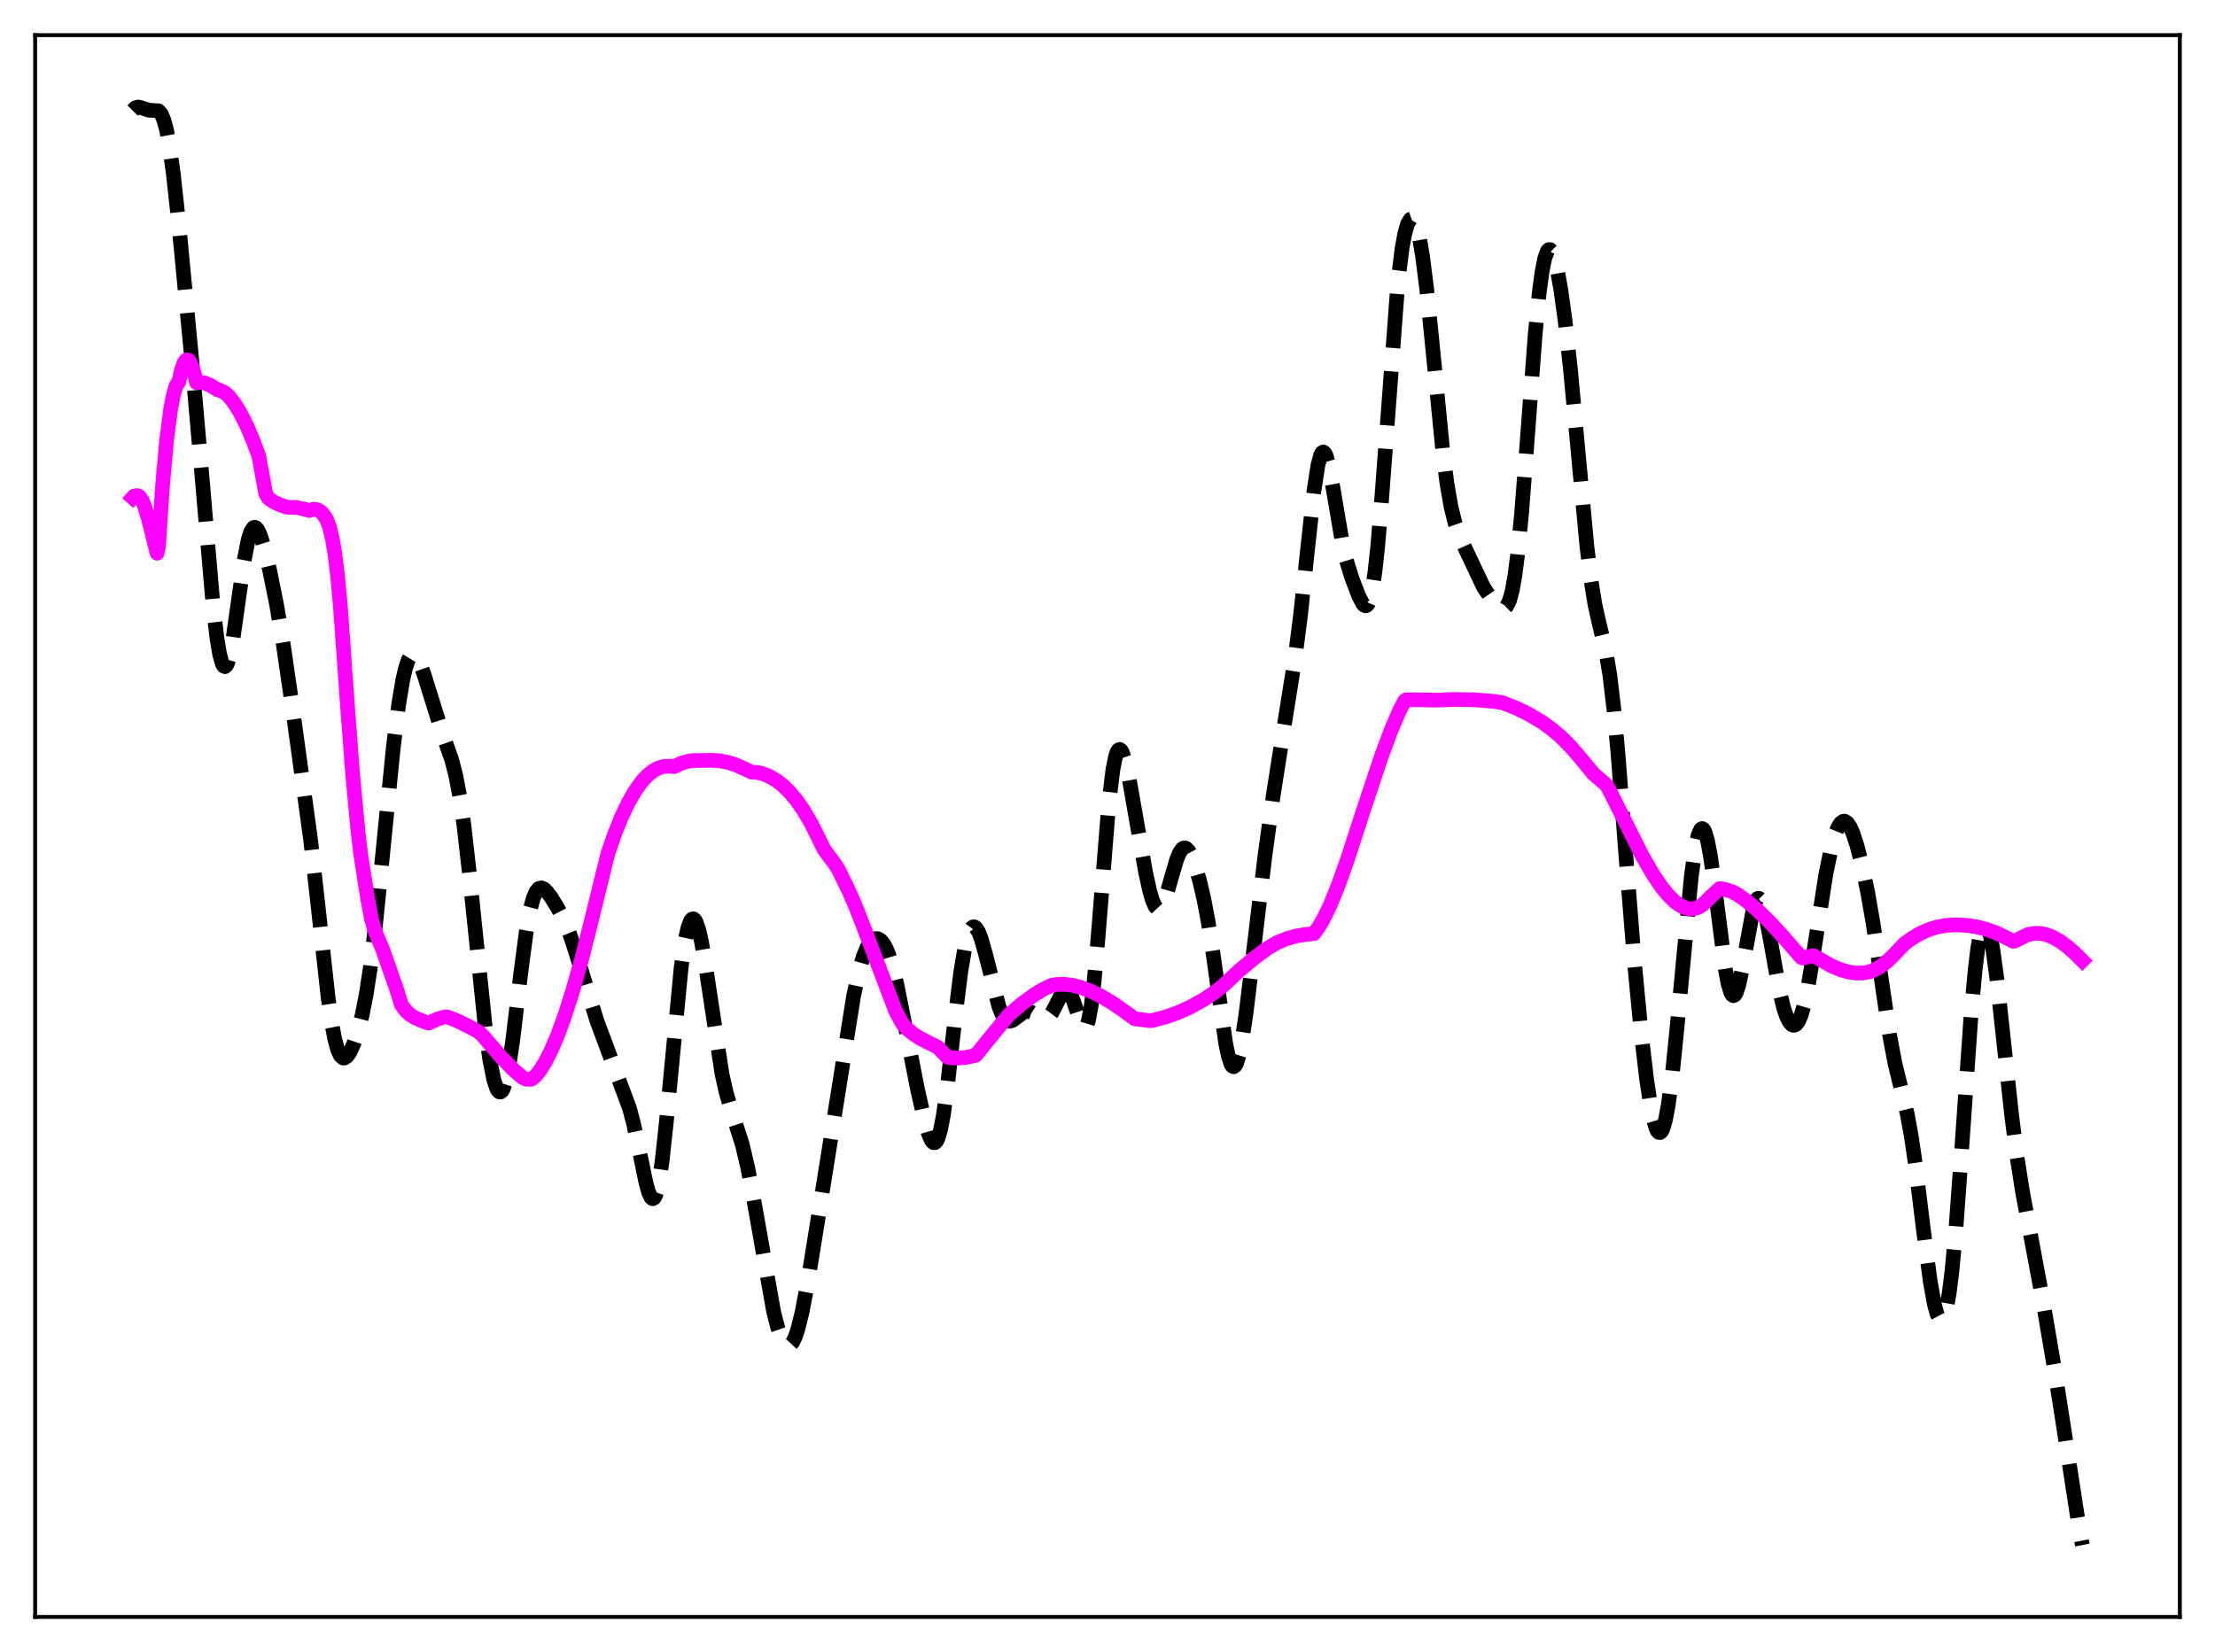 <?xml version="1.0" encoding="utf-8" standalone="no"?>
<!DOCTYPE svg PUBLIC "-//W3C//DTD SVG 1.1//EN"
  "http://www.w3.org/Graphics/SVG/1.1/DTD/svg11.dtd">
<svg xmlns:xlink="http://www.w3.org/1999/xlink" width="453.6pt" height="338.4pt" viewBox="0 0 453.6 338.4" xmlns="http://www.w3.org/2000/svg" version="1.1">
 <defs>
  <style type="text/css">*{stroke-linejoin: round; stroke-linecap: butt}</style>
 </defs>
 <g id="figure_1">
  <g id="patch_1">
   <path d="M 0 338.4 
L 453.6 338.4 
L 453.6 0 
L 0 0 
z
" style="fill: #ffffff"/>
  </g>
  <g id="axes_1">
   <g id="patch_2">
    <path d="M 7.2 331.2 
L 446.4 331.2 
L 446.4 7.2 
L 7.2 7.2 
z
" style="fill: #ffffff"/>
   </g>
   <g id="matplotlib.axis_1"/>
   <g id="matplotlib.axis_2"/>
   <g id="line2d_1">
    <path d="M 27.164 22.641 
L 27.72 22.08 
L 28.276 21.927 
L 28.832 22.041 
L 30.5 22.578 
L 32.446 22.686 
L 33.003 23.311 
L 33.559 24.585 
L 34.115 26.673 
L 34.671 29.646 
L 35.505 35.681 
L 36.617 45.936 
L 39.398 75.057 
L 41.344 97.361 
L 43.568 123.275 
L 44.402 130.538 
L 44.959 133.93 
L 45.515 135.957 
L 45.793 136.433 
L 46.071 136.554 
L 46.349 136.325 
L 46.627 135.762 
L 47.183 133.719 
L 47.739 130.661 
L 48.851 122.802 
L 49.963 114.999 
L 50.797 110.694 
L 51.354 108.914 
L 51.91 108.073 
L 52.188 107.993 
L 52.466 108.123 
L 52.744 108.448 
L 53.3 109.598 
L 54.134 112.278 
L 55.246 116.937 
L 56.636 123.842 
L 58.027 132.074 
L 59.973 145.52 
L 63.588 171.864 
L 64.978 184.181 
L 67.202 204.415 
L 68.036 210.158 
L 68.592 213.011 
L 69.148 215.027 
L 69.705 216.233 
L 70.261 216.717 
L 70.539 216.725 
L 71.095 216.348 
L 71.651 215.541 
L 72.485 213.707 
L 73.319 211.212 
L 74.153 207.956 
L 74.987 203.722 
L 75.822 198.294 
L 76.934 189.134 
L 78.324 175.359 
L 80.548 153.04 
L 81.66 144.182 
L 82.495 139.221 
L 83.051 136.825 
L 83.607 135.18 
L 84.163 134.276 
L 84.441 134.09 
L 84.719 134.072 
L 84.997 134.21 
L 85.553 134.91 
L 86.109 136.084 
L 86.943 138.49 
L 90.558 150.109 
L 92.504 155.623 
L 93.338 158.87 
L 94.172 163.254 
L 95.007 169.042 
L 96.119 178.846 
L 99.455 211.244 
L 100.289 217.03 
L 101.124 221.158 
L 101.68 222.865 
L 101.958 223.378 
L 102.236 223.654 
L 102.514 223.686 
L 102.792 223.467 
L 103.07 222.993 
L 103.626 221.279 
L 104.182 218.588 
L 105.016 212.987 
L 106.685 199.011 
L 107.797 190.657 
L 108.631 186.107 
L 109.187 184.036 
L 109.743 182.702 
L 110.299 182.015 
L 110.855 181.859 
L 111.411 182.1 
L 111.967 182.617 
L 112.802 183.709 
L 114.192 185.951 
L 115.582 188.657 
L 116.694 191.376 
L 117.806 194.708 
L 122.255 209.159 
L 128.928 227.054 
L 129.762 230.235 
L 130.874 235.44 
L 132.265 242.205 
L 132.821 244.212 
L 133.377 245.368 
L 133.655 245.541 
L 133.933 245.41 
L 134.211 244.956 
L 134.489 244.169 
L 135.045 241.589 
L 135.601 237.741 
L 136.435 230.037 
L 139.494 198.124 
L 140.328 192.496 
L 140.884 190.005 
L 141.44 188.575 
L 141.718 188.26 
L 141.996 188.208 
L 142.274 188.414 
L 142.552 188.871 
L 143.108 190.49 
L 143.665 192.949 
L 144.499 197.858 
L 147.835 219.875 
L 148.669 223.634 
L 149.782 227.456 
L 152.006 234.419 
L 153.118 239.14 
L 154.23 244.967 
L 158.401 268.538 
L 159.235 271.826 
L 160.069 274.183 
L 160.625 275.168 
L 161.181 275.645 
L 161.459 275.686 
L 161.737 275.59 
L 162.294 274.993 
L 162.85 273.859 
L 163.406 272.206 
L 164.24 268.832 
L 165.352 263.009 
L 167.298 251.005 
L 174.806 204.007 
L 175.918 198.884 
L 176.752 196.018 
L 177.586 193.998 
L 178.142 193.09 
L 178.698 192.511 
L 179.254 192.246 
L 179.81 192.283 
L 180.366 192.622 
L 180.923 193.28 
L 181.479 194.276 
L 182.035 195.629 
L 182.869 198.351 
L 183.703 201.84 
L 185.093 208.804 
L 187.874 223.019 
L 189.264 229.185 
L 190.098 232.114 
L 190.654 233.446 
L 190.932 233.857 
L 191.21 234.065 
L 191.488 234.049 
L 191.766 233.79 
L 192.044 233.276 
L 192.6 231.455 
L 193.157 228.594 
L 193.991 222.632 
L 195.659 207.818 
L 196.771 198.943 
L 197.605 194.053 
L 198.161 191.817 
L 198.717 190.426 
L 198.995 190.04 
L 199.274 189.852 
L 199.552 189.852 
L 199.83 190.031 
L 200.386 190.883 
L 200.942 192.307 
L 201.776 195.252 
L 204.556 206.162 
L 205.112 207.559 
L 205.669 208.518 
L 206.225 209.044 
L 206.781 209.186 
L 207.337 209.024 
L 208.171 208.427 
L 209.561 207.377 
L 210.117 207.175 
L 210.673 207.163 
L 211.229 207.34 
L 212.064 207.859 
L 213.176 208.593 
L 213.732 208.752 
L 214.288 208.649 
L 214.844 208.228 
L 215.4 207.482 
L 216.234 205.889 
L 217.346 203.661 
L 217.903 202.952 
L 218.181 202.785 
L 218.459 202.769 
L 218.737 202.916 
L 219.293 203.709 
L 219.849 205.091 
L 221.517 210.039 
L 221.795 210.447 
L 222.073 210.59 
L 222.351 210.42 
L 222.629 209.899 
L 222.907 208.998 
L 223.463 205.997 
L 224.02 201.424 
L 224.854 192.139 
L 227.078 164.438 
L 227.912 157.596 
L 228.468 154.871 
L 228.746 154.067 
L 229.024 153.618 
L 229.302 153.504 
L 229.58 153.697 
L 229.858 154.168 
L 230.415 155.816 
L 231.249 159.582 
L 232.639 167.517 
L 234.585 178.598 
L 235.419 182.399 
L 235.975 184.328 
L 236.532 185.632 
L 237.088 186.226 
L 237.366 186.243 
L 237.644 186.074 
L 238.2 185.212 
L 238.756 183.756 
L 239.868 179.819 
L 240.98 176.024 
L 241.536 174.688 
L 242.092 173.889 
L 242.371 173.707 
L 242.649 173.671 
L 242.927 173.775 
L 243.483 174.375 
L 244.039 175.425 
L 244.873 177.681 
L 245.707 180.602 
L 246.541 184.182 
L 247.375 188.561 
L 248.488 195.788 
L 250.99 213.661 
L 251.546 216.332 
L 252.102 217.991 
L 252.38 218.395 
L 252.658 218.503 
L 252.936 218.313 
L 253.214 217.831 
L 253.77 216.033 
L 254.326 213.243 
L 255.161 207.626 
L 256.551 196.158 
L 259.053 175.21 
L 260.721 163.058 
L 262.668 150.642 
L 265.17 135.036 
L 266.282 126.416 
L 267.673 113.466 
L 269.063 100.696 
L 269.897 95.265 
L 270.453 93.209 
L 270.731 92.712 
L 271.009 92.576 
L 271.287 92.791 
L 271.565 93.336 
L 272.121 95.296 
L 272.955 99.784 
L 274.902 111.256 
L 275.736 114.84 
L 276.848 118.418 
L 278.238 122.061 
L 279.072 123.665 
L 279.351 123.967 
L 279.629 124.093 
L 279.907 124.003 
L 280.185 123.659 
L 280.463 123.027 
L 281.019 120.784 
L 281.575 117.115 
L 282.131 111.997 
L 282.965 101.954 
L 286.302 57.418 
L 287.136 50.784 
L 287.692 47.784 
L 288.248 45.852 
L 288.804 44.924 
L 289.082 44.822 
L 289.36 44.956 
L 289.638 45.325 
L 290.194 46.76 
L 290.75 49.127 
L 291.306 52.418 
L 292.141 58.952 
L 293.253 69.915 
L 295.477 92.571 
L 296.311 99.009 
L 297.145 103.809 
L 297.98 107.176 
L 298.814 109.557 
L 300.204 112.655 
L 303.818 120.305 
L 304.931 121.95 
L 306.321 123.579 
L 307.155 124.315 
L 307.711 124.566 
L 307.989 124.562 
L 308.267 124.439 
L 308.545 124.171 
L 309.101 123.086 
L 309.657 121.089 
L 310.214 117.998 
L 310.77 113.712 
L 311.604 105.116 
L 312.716 90.655 
L 314.384 68.457 
L 315.218 59.915 
L 315.774 55.758 
L 316.331 52.93 
L 316.887 51.415 
L 317.165 51.124 
L 317.443 51.123 
L 317.721 51.395 
L 318.277 52.686 
L 318.833 54.861 
L 319.667 59.537 
L 320.501 65.652 
L 321.613 75.74 
L 323.004 90.709 
L 324.95 111.67 
L 325.784 118.636 
L 326.618 123.806 
L 327.452 127.561 
L 328.843 133.325 
L 329.677 138.329 
L 330.511 145.366 
L 331.345 154.425 
L 333.013 175.937 
L 334.681 196.804 
L 336.072 211.422 
L 337.184 220.934 
L 338.018 226.482 
L 338.574 229.231 
L 339.13 231.092 
L 339.408 231.657 
L 339.686 231.962 
L 339.964 231.996 
L 340.242 231.753 
L 340.52 231.229 
L 341.077 229.342 
L 341.633 226.366 
L 342.467 220.051 
L 343.579 208.976 
L 346.359 179.432 
L 347.194 173.568 
L 347.75 171.079 
L 348.306 169.845 
L 348.584 169.711 
L 348.862 169.896 
L 349.14 170.395 
L 349.696 172.277 
L 350.252 175.209 
L 351.086 181.099 
L 353.311 198.448 
L 353.867 201.41 
L 354.423 203.287 
L 354.701 203.774 
L 354.979 203.951 
L 355.257 203.819 
L 355.535 203.387 
L 356.091 201.701 
L 356.647 199.112 
L 359.149 185.615 
L 359.706 184.282 
L 359.984 184.017 
L 360.262 184.026 
L 360.54 184.306 
L 361.096 185.632 
L 361.652 187.827 
L 362.486 192.212 
L 364.432 203.047 
L 365.266 206.453 
L 365.823 208.109 
L 366.379 209.257 
L 366.935 209.891 
L 367.213 210.014 
L 367.491 210.005 
L 367.769 209.86 
L 368.325 209.146 
L 368.881 207.847 
L 369.437 205.954 
L 370.271 202.053 
L 371.383 195.321 
L 373.886 179.191 
L 374.998 173.765 
L 375.832 170.834 
L 376.388 169.467 
L 376.944 168.587 
L 377.5 168.209 
L 377.778 168.207 
L 378.335 168.57 
L 378.891 169.4 
L 379.447 170.654 
L 380.281 173.205 
L 381.393 177.595 
L 382.505 182.947 
L 383.617 189.339 
L 385.008 198.73 
L 386.954 211.97 
L 388.066 217.845 
L 389.178 222.418 
L 390.569 228.177 
L 391.403 232.723 
L 392.237 238.421 
L 393.905 252.042 
L 395.295 262.555 
L 396.129 267.153 
L 396.686 269.191 
L 397.242 270.258 
L 397.52 270.39 
L 397.798 270.235 
L 398.076 269.779 
L 398.632 267.92 
L 399.188 264.746 
L 399.744 260.251 
L 400.578 251.204 
L 401.69 235.913 
L 403.637 207.959 
L 404.471 198.732 
L 405.027 194.178 
L 405.583 191.056 
L 406.139 189.406 
L 406.417 189.126 
L 406.695 189.199 
L 406.973 189.612 
L 407.529 191.392 
L 408.085 194.312 
L 408.92 200.395 
L 410.31 213.181 
L 411.978 228.62 
L 413.09 237.19 
L 414.202 244.224 
L 415.871 253.158 
L 418.373 266.564 
L 420.875 281.266 
L 423.1 295.514 
L 425.88 313.644 
L 426.436 316.473 
L 426.436 316.473 
" clip-path="url(#pb06974ed6f)" style="fill: none; stroke-dasharray: 11.1,4.8; stroke-dashoffset: 0; stroke: #000000; stroke-width: 3"/>
   </g>
   <g id="line2d_2">
    <path d="M 27.164 101.933 
L 27.442 101.628 
L 27.998 101.52 
L 28.276 101.544 
L 28.554 101.724 
L 29.11 102.511 
L 29.666 103.83 
L 30.5 106.656 
L 32.168 113.317 
L 32.446 112.112 
L 33.281 99.574 
L 34.115 90.22 
L 34.949 83.787 
L 35.505 80.923 
L 36.061 78.999 
L 36.617 78.247 
L 37.173 75.763 
L 37.729 74.245 
L 38.007 73.854 
L 38.285 73.697 
L 38.563 73.766 
L 38.842 74.05 
L 39.398 75.223 
L 39.954 77.139 
L 40.232 78.349 
L 41.066 78.284 
L 41.9 78.437 
L 43.012 78.893 
L 44.402 79.727 
L 44.68 79.917 
L 44.959 79.904 
L 46.071 80.454 
L 46.905 81.214 
L 48.017 82.627 
L 49.129 84.426 
L 50.519 87.172 
L 51.91 90.459 
L 53.022 93.471 
L 54.412 101.102 
L 54.968 102.05 
L 56.08 102.829 
L 57.471 103.451 
L 58.861 103.917 
L 59.973 103.936 
L 60.807 103.949 
L 62.753 104.398 
L 63.309 104.576 
L 64.144 104.329 
L 64.7 104.346 
L 65.256 104.538 
L 65.812 104.92 
L 66.368 105.557 
L 66.924 106.49 
L 67.48 107.962 
L 68.036 110.226 
L 68.592 113.524 
L 69.148 118.094 
L 69.705 124.144 
L 71.095 143.672 
L 72.207 158.513 
L 73.319 170.372 
L 73.875 175.006 
L 75.265 183.937 
L 76.1 188.35 
L 76.934 191.104 
L 78.324 194.375 
L 81.104 202.267 
L 82.217 205.84 
L 83.051 206.984 
L 83.885 207.774 
L 84.997 208.472 
L 86.943 209.295 
L 87.777 209.562 
L 89.724 208.681 
L 91.114 208.295 
L 91.67 208.314 
L 93.616 209.078 
L 96.397 210.444 
L 98.065 211.384 
L 98.899 212.184 
L 102.514 216.393 
L 105.016 218.975 
L 106.963 220.702 
L 107.797 221.066 
L 108.631 221.086 
L 108.909 221.012 
L 109.743 220.316 
L 110.577 219.278 
L 111.689 217.472 
L 112.802 215.291 
L 114.192 212.055 
L 115.582 208.276 
L 117.25 203.076 
L 119.197 196.165 
L 121.143 188.432 
L 124.479 174.868 
L 125.87 170.84 
L 127.26 167.38 
L 128.65 164.447 
L 130.04 162.021 
L 131.431 160.085 
L 132.543 158.878 
L 133.655 157.967 
L 134.767 157.344 
L 135.879 157.002 
L 136.991 156.935 
L 138.104 157.02 
L 139.494 156.341 
L 140.884 155.928 
L 141.996 155.789 
L 143.943 155.765 
L 145.611 155.734 
L 147.279 155.821 
L 148.947 156.126 
L 150.616 156.644 
L 152.562 157.507 
L 153.952 158.17 
L 155.064 158.219 
L 156.177 158.461 
L 157.567 159.029 
L 158.957 159.831 
L 160.347 160.91 
L 161.737 162.274 
L 163.128 163.945 
L 164.518 165.935 
L 166.186 168.778 
L 167.854 172.155 
L 168.689 173.875 
L 169.801 175.425 
L 170.913 176.867 
L 171.747 178.207 
L 173.971 182.779 
L 175.362 186.006 
L 178.142 193.197 
L 183.425 207.123 
L 184.815 209.689 
L 185.649 210.622 
L 187.04 211.79 
L 188.43 212.686 
L 190.654 213.817 
L 192.044 214.496 
L 193.991 216.526 
L 194.547 216.663 
L 196.215 216.733 
L 197.883 216.589 
L 199.552 216.235 
L 199.83 216.155 
L 202.332 213.062 
L 206.503 207.975 
L 209.283 205.596 
L 211.786 203.764 
L 213.732 202.593 
L 215.4 201.82 
L 216.234 201.66 
L 217.903 201.618 
L 219.571 201.813 
L 221.239 202.22 
L 223.185 202.931 
L 225.41 204.011 
L 227.912 205.506 
L 230.693 207.446 
L 232.361 208.68 
L 235.419 209.07 
L 235.975 209.027 
L 238.756 208.294 
L 241.258 207.411 
L 243.761 206.281 
L 246.541 204.741 
L 248.766 203.242 
L 250.712 201.692 
L 253.77 198.811 
L 256.829 196.258 
L 259.609 194.21 
L 261.556 193.075 
L 263.502 192.273 
L 265.448 191.722 
L 267.395 191.408 
L 269.063 191.233 
L 269.897 190.136 
L 271.009 188.281 
L 272.399 185.413 
L 274.068 181.308 
L 276.014 175.826 
L 279.072 166.386 
L 282.965 154.705 
L 284.911 149.484 
L 286.58 145.602 
L 287.692 143.516 
L 287.97 143.343 
L 290.472 143.333 
L 294.087 143.415 
L 297.98 143.266 
L 301.872 143.341 
L 305.765 143.645 
L 307.711 143.933 
L 310.492 145.037 
L 312.994 146.256 
L 315.774 147.898 
L 317.721 149.302 
L 319.667 150.957 
L 321.613 152.895 
L 323.56 155.148 
L 326.34 158.523 
L 328.843 160.672 
L 329.399 161.498 
L 336.35 175.38 
L 338.574 179.194 
L 340.242 181.653 
L 341.633 183.368 
L 343.023 184.726 
L 344.135 185.517 
L 345.247 186.011 
L 346.081 186.168 
L 346.915 186.126 
L 347.75 185.873 
L 348.584 185.384 
L 349.418 184.619 
L 350.53 183.495 
L 352.198 181.994 
L 353.311 182.189 
L 354.701 182.632 
L 355.813 183.223 
L 357.759 184.611 
L 359.984 186.489 
L 362.486 188.935 
L 365.266 191.993 
L 368.881 196.127 
L 369.159 196.238 
L 370.549 195.909 
L 371.383 195.749 
L 374.998 197.822 
L 376.944 198.639 
L 378.613 199.108 
L 380.003 199.305 
L 381.393 199.303 
L 382.783 199.077 
L 383.617 198.789 
L 385.008 198.03 
L 386.398 196.982 
L 387.788 195.643 
L 390.012 193.302 
L 391.681 192.102 
L 393.349 191.139 
L 395.017 190.404 
L 396.686 189.884 
L 398.632 189.537 
L 400.578 189.445 
L 402.803 189.545 
L 404.749 189.839 
L 406.695 190.33 
L 408.92 191.14 
L 411.144 192.213 
L 412.256 192.812 
L 412.534 192.785 
L 415.315 191.418 
L 416.705 191.176 
L 417.817 191.184 
L 418.929 191.403 
L 420.319 191.928 
L 421.71 192.697 
L 423.378 193.907 
L 425.046 195.379 
L 426.436 196.776 
L 426.436 196.776 
" clip-path="url(#pb06974ed6f)" style="fill: none; stroke: #ff00ff; stroke-width: 3; stroke-linecap: square"/>
   </g>
   <g id="patch_3">
    <path d="M 7.2 331.2 
L 7.2 7.2 
" style="fill: none; stroke: #000000; stroke-width: 0.8; stroke-linejoin: miter; stroke-linecap: square"/>
   </g>
   <g id="patch_4">
    <path d="M 446.4 331.2 
L 446.4 7.2 
" style="fill: none; stroke: #000000; stroke-width: 0.8; stroke-linejoin: miter; stroke-linecap: square"/>
   </g>
   <g id="patch_5">
    <path d="M 7.2 331.2 
L 446.4 331.2 
" style="fill: none; stroke: #000000; stroke-width: 0.8; stroke-linejoin: miter; stroke-linecap: square"/>
   </g>
   <g id="patch_6">
    <path d="M 7.2 7.2 
L 446.4 7.2 
" style="fill: none; stroke: #000000; stroke-width: 0.8; stroke-linejoin: miter; stroke-linecap: square"/>
   </g>
  </g>
 </g>
 <defs>
  <clipPath id="pb06974ed6f">
   <rect x="7.2" y="7.2" width="439.2" height="324"/>
  </clipPath>
 </defs>
</svg>
